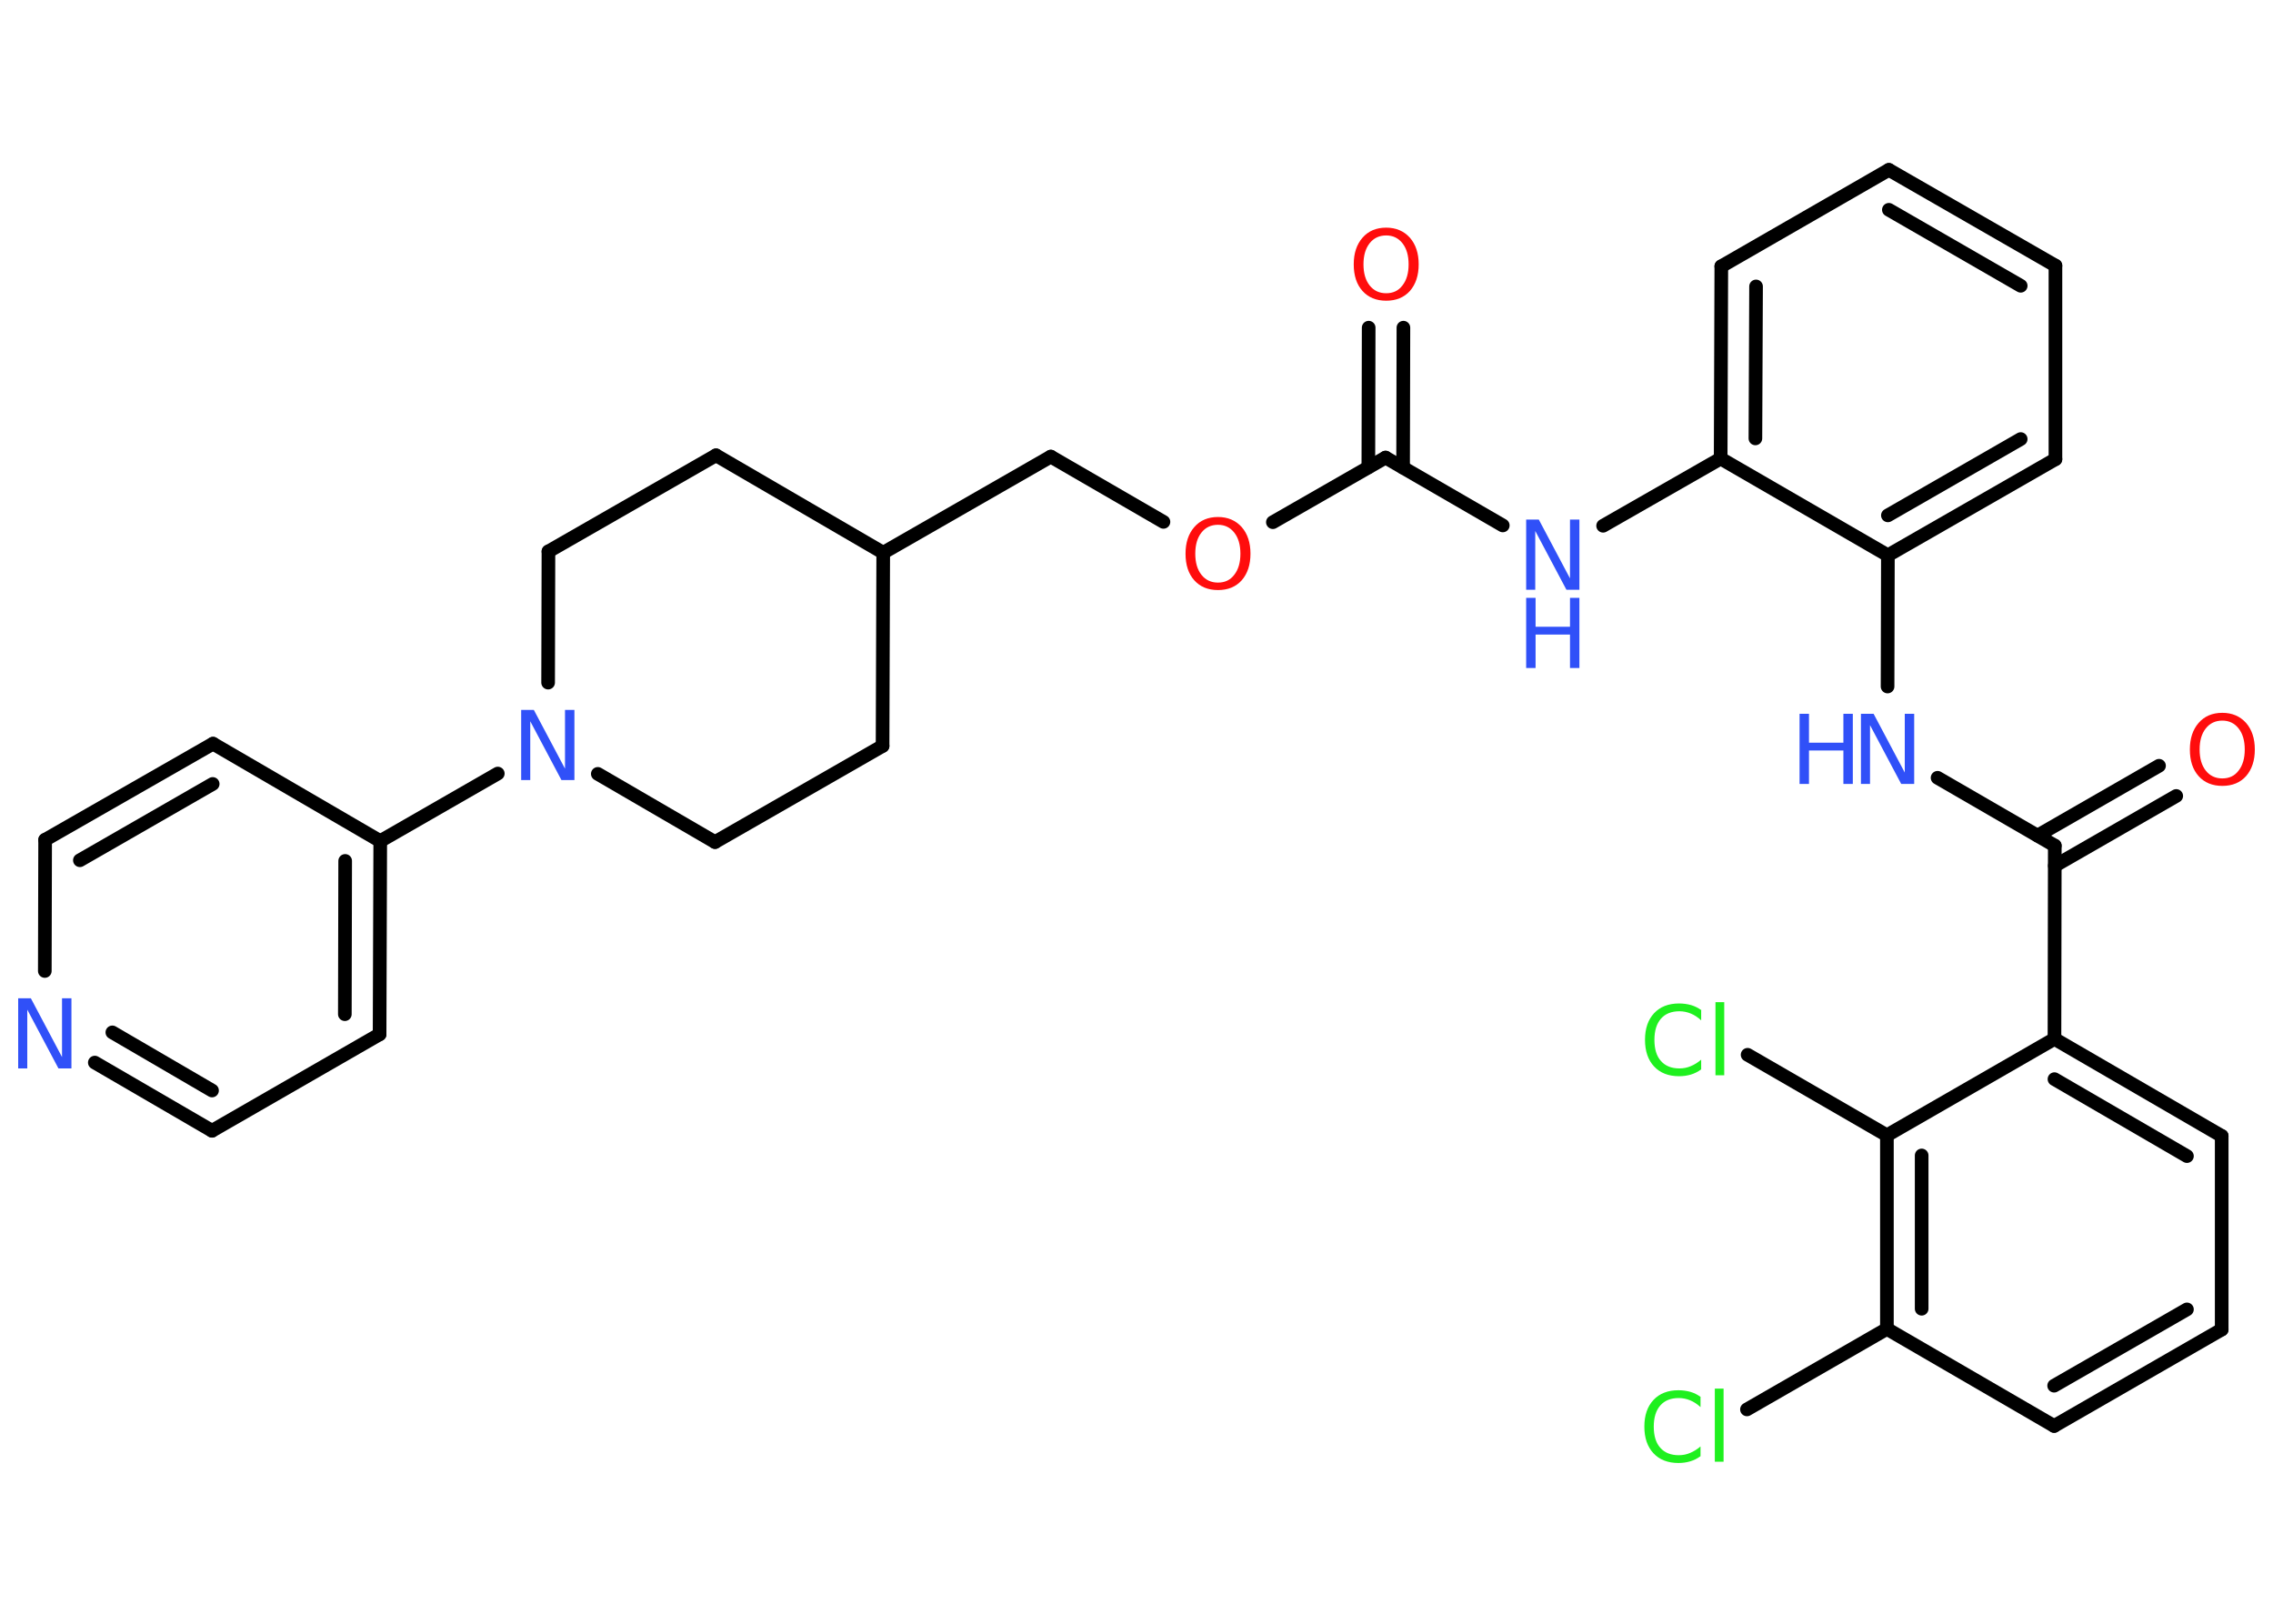 <?xml version='1.0' encoding='UTF-8'?>
<!DOCTYPE svg PUBLIC "-//W3C//DTD SVG 1.1//EN" "http://www.w3.org/Graphics/SVG/1.1/DTD/svg11.dtd">
<svg version='1.2' xmlns='http://www.w3.org/2000/svg' xmlns:xlink='http://www.w3.org/1999/xlink' width='70.0mm' height='50.0mm' viewBox='0 0 70.0 50.0'>
  <desc>Generated by the Chemistry Development Kit (http://github.com/cdk)</desc>
  <g stroke-linecap='round' stroke-linejoin='round' stroke='#000000' stroke-width='.42' fill='#3050F8'>
    <rect x='.0' y='.0' width='70.0' height='50.0' fill='#FFFFFF' stroke='none'/>
    <g id='mol1' class='mol'>
      <g id='mol1bnd1' class='bond'>
        <line x1='43.22' y1='10.09' x2='43.21' y2='14.4'/>
        <line x1='42.15' y1='10.09' x2='42.14' y2='14.39'/>
      </g>
      <line id='mol1bnd2' class='bond' x1='42.67' y1='14.09' x2='46.28' y2='16.18'/>
      <line id='mol1bnd3' class='bond' x1='49.37' y1='16.19' x2='52.99' y2='14.12'/>
      <g id='mol1bnd4' class='bond'>
        <line x1='53.01' y1='8.2' x2='52.99' y2='14.12'/>
        <line x1='54.08' y1='8.82' x2='54.06' y2='13.5'/>
      </g>
      <line id='mol1bnd5' class='bond' x1='53.01' y1='8.2' x2='58.17' y2='5.23'/>
      <g id='mol1bnd6' class='bond'>
        <line x1='63.3' y1='8.18' x2='58.17' y2='5.23'/>
        <line x1='62.23' y1='8.8' x2='58.17' y2='6.46'/>
      </g>
      <line id='mol1bnd7' class='bond' x1='63.3' y1='8.18' x2='63.3' y2='14.14'/>
      <g id='mol1bnd8' class='bond'>
        <line x1='58.14' y1='17.1' x2='63.3' y2='14.14'/>
        <line x1='58.14' y1='15.87' x2='62.23' y2='13.52'/>
      </g>
      <line id='mol1bnd9' class='bond' x1='52.99' y1='14.12' x2='58.14' y2='17.1'/>
      <line id='mol1bnd10' class='bond' x1='58.14' y1='17.1' x2='58.13' y2='21.14'/>
      <line id='mol1bnd11' class='bond' x1='59.67' y1='23.95' x2='63.28' y2='26.04'/>
      <g id='mol1bnd12' class='bond'>
        <line x1='62.75' y1='25.73' x2='66.49' y2='23.58'/>
        <line x1='63.28' y1='26.66' x2='67.02' y2='24.51'/>
      </g>
      <line id='mol1bnd13' class='bond' x1='63.28' y1='26.04' x2='63.27' y2='31.99'/>
      <g id='mol1bnd14' class='bond'>
        <line x1='68.42' y1='34.98' x2='63.27' y2='31.99'/>
        <line x1='67.35' y1='35.6' x2='63.27' y2='33.23'/>
      </g>
      <line id='mol1bnd15' class='bond' x1='68.42' y1='34.98' x2='68.42' y2='40.94'/>
      <g id='mol1bnd16' class='bond'>
        <line x1='63.26' y1='43.91' x2='68.42' y2='40.94'/>
        <line x1='63.26' y1='42.67' x2='67.35' y2='40.32'/>
      </g>
      <line id='mol1bnd17' class='bond' x1='63.26' y1='43.91' x2='58.11' y2='40.92'/>
      <line id='mol1bnd18' class='bond' x1='58.11' y1='40.92' x2='53.8' y2='43.4'/>
      <g id='mol1bnd19' class='bond'>
        <line x1='58.11' y1='34.96' x2='58.11' y2='40.92'/>
        <line x1='59.18' y1='35.58' x2='59.18' y2='40.3'/>
      </g>
      <line id='mol1bnd20' class='bond' x1='63.27' y1='31.99' x2='58.11' y2='34.96'/>
      <line id='mol1bnd21' class='bond' x1='58.11' y1='34.96' x2='53.82' y2='32.48'/>
      <line id='mol1bnd22' class='bond' x1='42.67' y1='14.09' x2='39.2' y2='16.08'/>
      <line id='mol1bnd23' class='bond' x1='35.83' y1='16.07' x2='32.36' y2='14.06'/>
      <line id='mol1bnd24' class='bond' x1='32.36' y1='14.06' x2='27.2' y2='17.02'/>
      <line id='mol1bnd25' class='bond' x1='27.2' y1='17.02' x2='27.18' y2='22.97'/>
      <line id='mol1bnd26' class='bond' x1='27.18' y1='22.97' x2='22.02' y2='25.93'/>
      <line id='mol1bnd27' class='bond' x1='22.02' y1='25.93' x2='18.41' y2='23.83'/>
      <line id='mol1bnd28' class='bond' x1='15.33' y1='23.82' x2='11.71' y2='25.9'/>
      <g id='mol1bnd29' class='bond'>
        <line x1='11.69' y1='31.85' x2='11.71' y2='25.9'/>
        <line x1='10.62' y1='31.23' x2='10.63' y2='26.51'/>
      </g>
      <line id='mol1bnd30' class='bond' x1='11.69' y1='31.85' x2='6.53' y2='34.82'/>
      <g id='mol1bnd31' class='bond'>
        <line x1='2.92' y1='32.72' x2='6.53' y2='34.82'/>
        <line x1='3.46' y1='31.79' x2='6.53' y2='33.58'/>
      </g>
      <line id='mol1bnd32' class='bond' x1='1.38' y1='29.9' x2='1.39' y2='25.86'/>
      <g id='mol1bnd33' class='bond'>
        <line x1='6.56' y1='22.9' x2='1.39' y2='25.86'/>
        <line x1='6.55' y1='24.14' x2='2.46' y2='26.49'/>
      </g>
      <line id='mol1bnd34' class='bond' x1='11.71' y1='25.9' x2='6.56' y2='22.9'/>
      <line id='mol1bnd35' class='bond' x1='16.88' y1='21.02' x2='16.89' y2='16.98'/>
      <line id='mol1bnd36' class='bond' x1='16.89' y1='16.98' x2='22.05' y2='14.02'/>
      <line id='mol1bnd37' class='bond' x1='27.2' y1='17.02' x2='22.05' y2='14.02'/>
      <path id='mol1atm1' class='atom' d='M42.69 7.25q-.32 .0 -.51 .24q-.19 .24 -.19 .65q.0 .41 .19 .65q.19 .24 .51 .24q.32 .0 .5 -.24q.19 -.24 .19 -.65q.0 -.41 -.19 -.65q-.19 -.24 -.5 -.24zM42.69 7.01q.45 .0 .73 .31q.27 .31 .27 .82q.0 .51 -.27 .82q-.27 .3 -.73 .3q-.46 .0 -.73 -.3q-.27 -.3 -.27 -.82q.0 -.51 .27 -.82q.27 -.31 .73 -.31z' stroke='none' fill='#FF0D0D'/>
      <g id='mol1atm3' class='atom'>
        <path d='M47.0 16.0h.39l.96 1.81v-1.81h.29v2.16h-.4l-.96 -1.81v1.81h-.28v-2.16z' stroke='none'/>
        <path d='M47.0 18.41h.29v.89h1.06v-.89h.29v2.16h-.29v-1.03h-1.06v1.03h-.29v-2.16z' stroke='none'/>
      </g>
      <g id='mol1atm10' class='atom'>
        <path d='M57.31 21.98h.39l.96 1.81v-1.81h.29v2.16h-.4l-.96 -1.81v1.81h-.28v-2.16z' stroke='none'/>
        <path d='M55.42 21.98h.29v.89h1.06v-.89h.29v2.16h-.29v-1.03h-1.06v1.03h-.29v-2.16z' stroke='none'/>
      </g>
      <path id='mol1atm12' class='atom' d='M68.44 22.19q-.32 .0 -.51 .24q-.19 .24 -.19 .65q.0 .41 .19 .65q.19 .24 .51 .24q.32 .0 .5 -.24q.19 -.24 .19 -.65q.0 -.41 -.19 -.65q-.19 -.24 -.5 -.24zM68.44 21.95q.45 .0 .73 .31q.27 .31 .27 .82q.0 .51 -.27 .82q-.27 .3 -.73 .3q-.46 .0 -.73 -.3q-.27 -.3 -.27 -.82q.0 -.51 .27 -.82q.27 -.31 .73 -.31z' stroke='none' fill='#FF0D0D'/>
      <path id='mol1atm18' class='atom' d='M52.37 43.02v.31q-.15 -.14 -.32 -.21q-.17 -.07 -.35 -.07q-.37 .0 -.57 .23q-.2 .23 -.2 .65q.0 .43 .2 .65q.2 .23 .57 .23q.19 .0 .35 -.07q.17 -.07 .32 -.2v.3q-.15 .11 -.32 .16q-.17 .05 -.36 .05q-.49 .0 -.77 -.3q-.28 -.3 -.28 -.82q.0 -.52 .28 -.82q.28 -.3 .77 -.3q.19 .0 .37 .05q.17 .05 .32 .16zM52.81 42.76h.27v2.25h-.27v-2.25z' stroke='none' fill='#1FF01F'/>
      <path id='mol1atm20' class='atom' d='M52.39 31.11v.31q-.15 -.14 -.32 -.21q-.17 -.07 -.35 -.07q-.37 .0 -.57 .23q-.2 .23 -.2 .65q.0 .43 .2 .65q.2 .23 .57 .23q.19 .0 .35 -.07q.17 -.07 .32 -.2v.3q-.15 .11 -.32 .16q-.17 .05 -.36 .05q-.49 .0 -.77 -.3q-.28 -.3 -.28 -.82q.0 -.52 .28 -.82q.28 -.3 .77 -.3q.19 .0 .37 .05q.17 .05 .32 .16zM52.83 30.86h.27v2.25h-.27v-2.25z' stroke='none' fill='#1FF01F'/>
      <path id='mol1atm21' class='atom' d='M37.51 16.16q-.32 .0 -.51 .24q-.19 .24 -.19 .65q.0 .41 .19 .65q.19 .24 .51 .24q.32 .0 .5 -.24q.19 -.24 .19 -.65q.0 -.41 -.19 -.65q-.19 -.24 -.5 -.24zM37.51 15.92q.45 .0 .73 .31q.27 .31 .27 .82q.0 .51 -.27 .82q-.27 .3 -.73 .3q-.46 .0 -.73 -.3q-.27 -.3 -.27 -.82q.0 -.51 .27 -.82q.27 -.31 .73 -.31z' stroke='none' fill='#FF0D0D'/>
      <path id='mol1atm26' class='atom' d='M16.05 21.86h.39l.96 1.81v-1.81h.29v2.16h-.4l-.96 -1.81v1.81h-.28v-2.16z' stroke='none'/>
      <path id='mol1atm30' class='atom' d='M.56 30.74h.39l.96 1.81v-1.81h.29v2.16h-.4l-.96 -1.81v1.81h-.28v-2.16z' stroke='none'/>
    </g>
  </g>
</svg>

